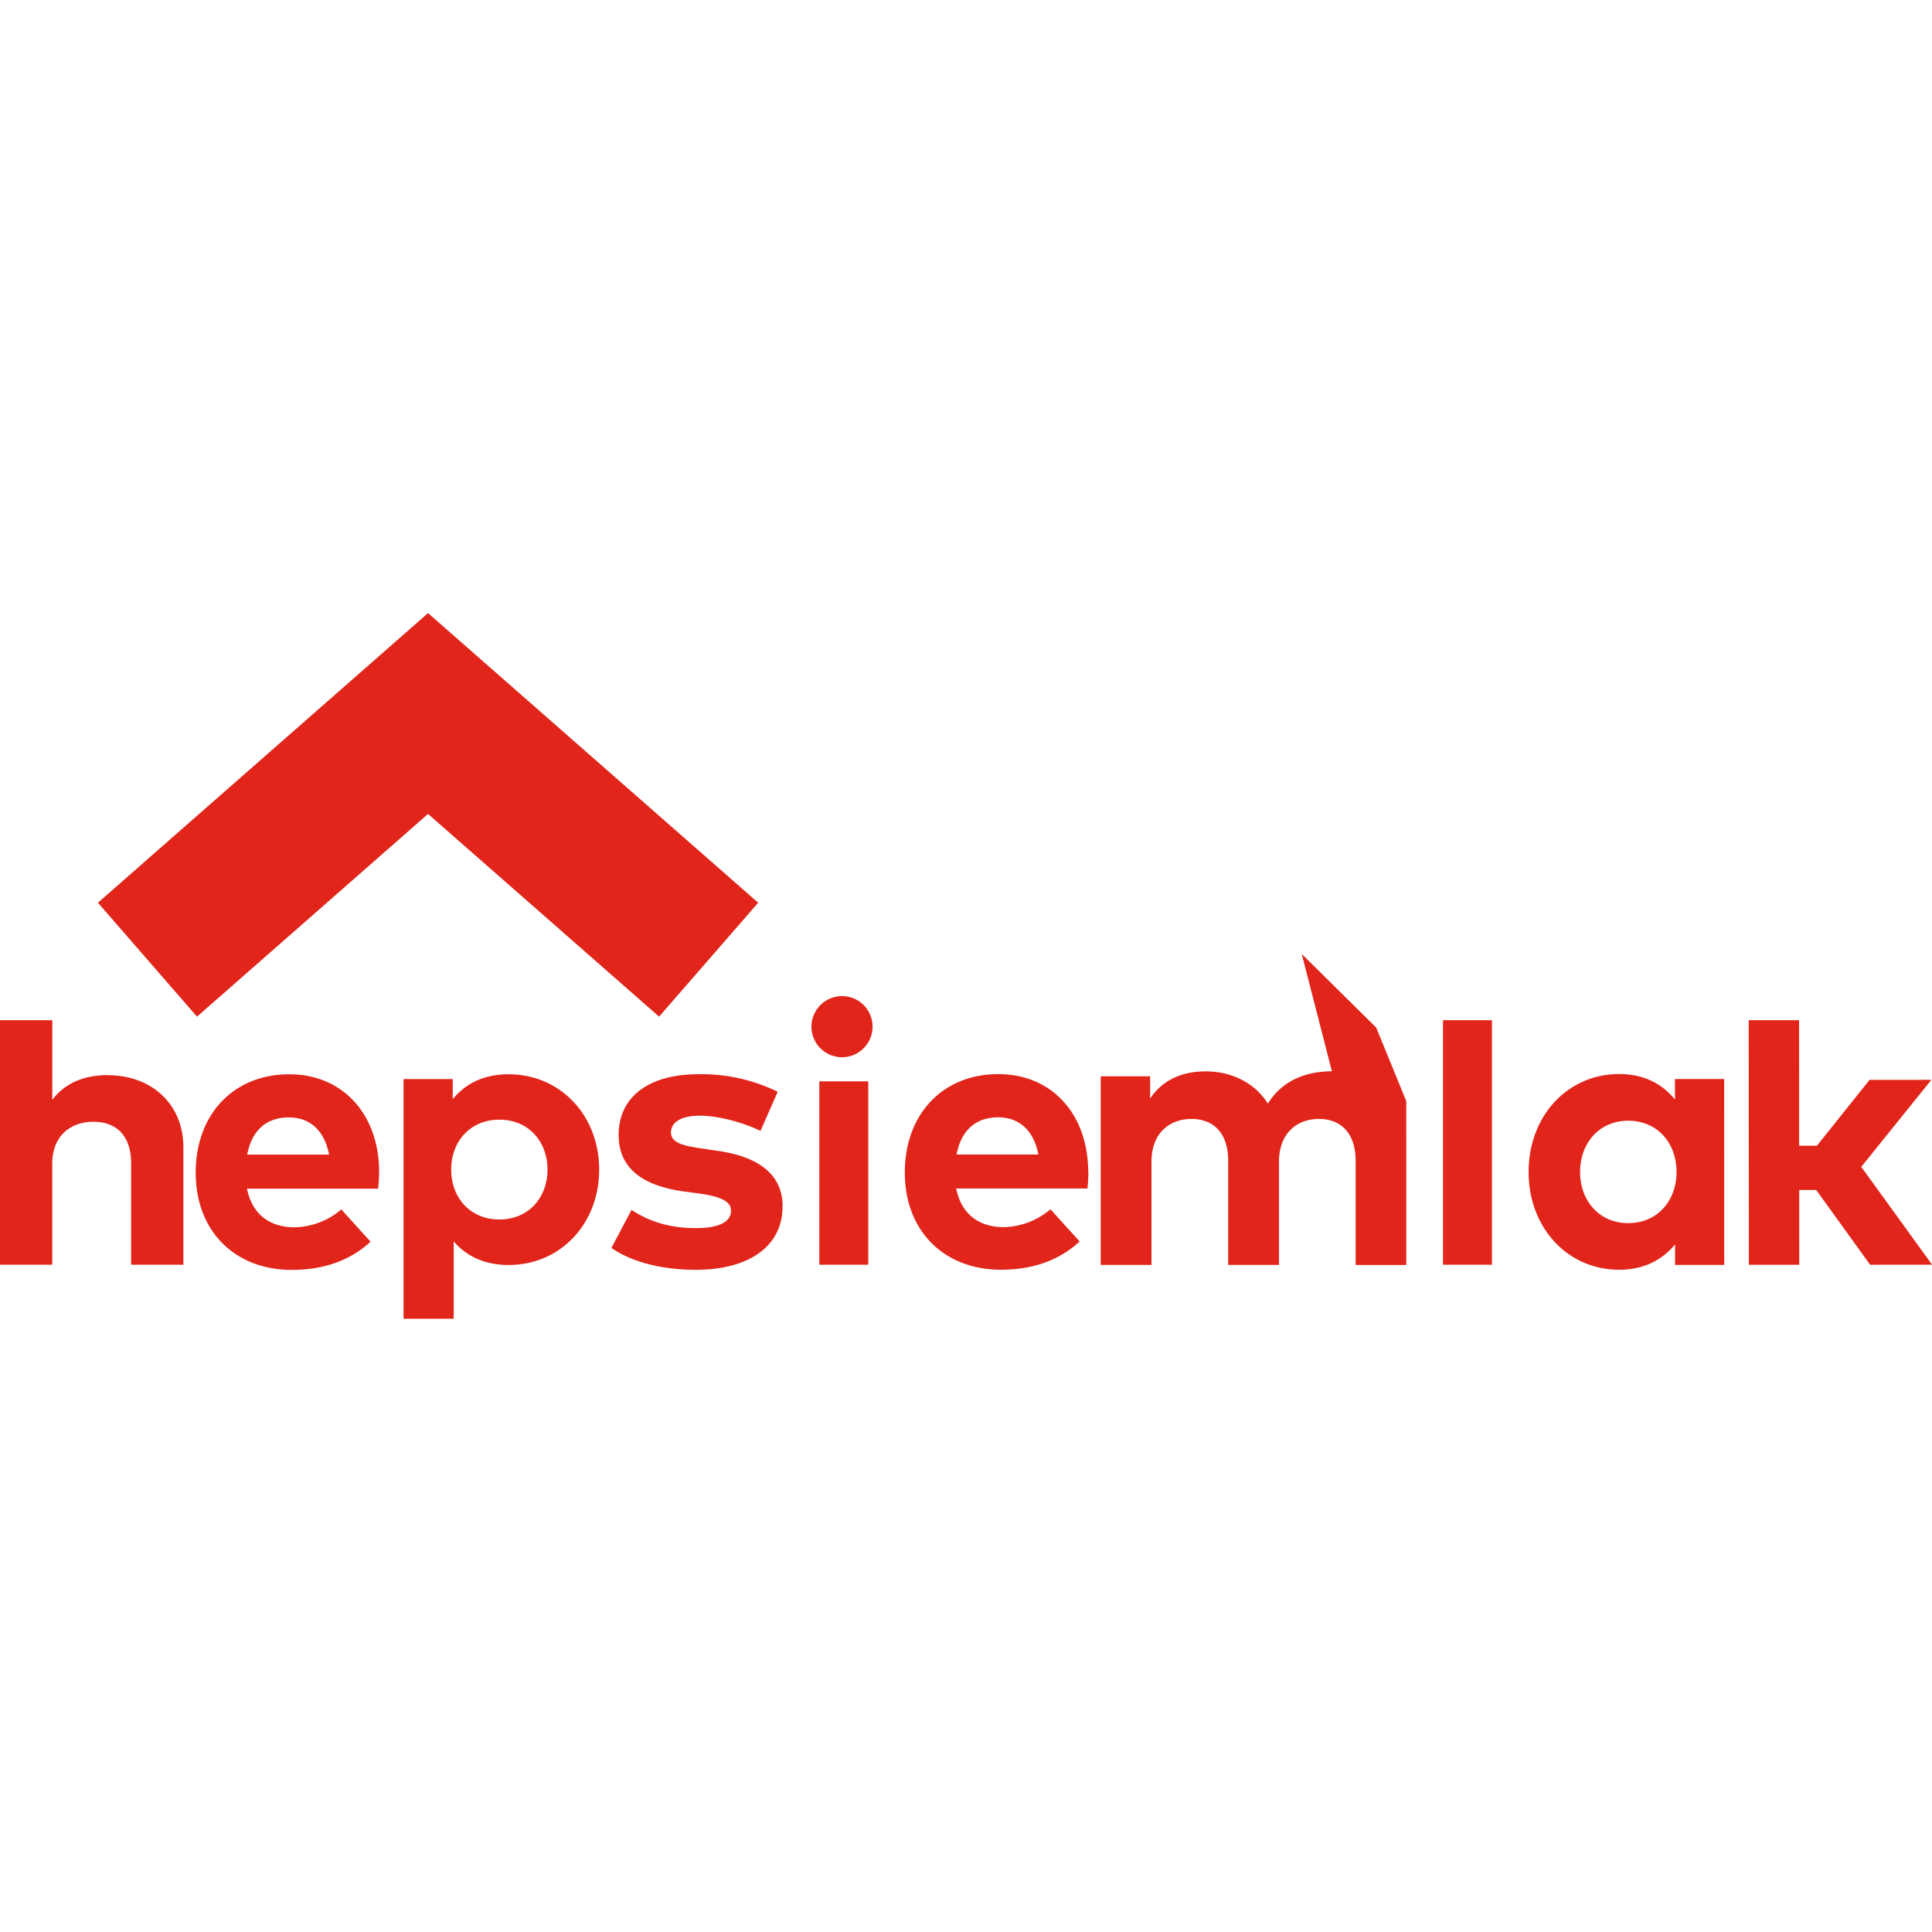<svg role="img" viewBox="0 0 24 24" xmlns="http://www.w3.org/2000/svg"><style>path { fill: #E1251B; }</style><title>Hepsiemlak</title><path d="M9.721 14.99c0 .477-.398.784-1.08.784-.32.0-.74-.06-1.046-.272l.25-.472c.202.131.447.226.801.226.294.0.435-.081.435-.217.0-.111-.119-.174-.391-.212l-.192-.026c-.543-.074-.813-.308-.813-.702.0-.474.374-.755.993-.755.341-.006.678.069.983.219l-.214.485c-.188-.09-.485-.185-.75-.189-.24.0-.362.084-.362.21.0.133.17.167.384.198l.209.031c.51.076.794.3.794.691zm-2.278-.461c0 .676-.483 1.185-1.124 1.185-.312.0-.532-.118-.683-.293v.961h-.623v-2.977h.611v.249c.151-.184.374-.309.693-.309.642.0 1.126.509 1.126 1.185zm-.642.0c0-.344-.23-.62-.599-.62-.355.0-.597.265-.597.62.0.355.242.62.597.62.369.0.599-.277.599-.62zm-2.092.028a1.739 1.739.0 01-.012.209H3.068c.067.333.299.48.591.48a.924.924.0 00.581-.222l.363.401c-.261.241-.593.35-.98.35-.704.0-1.192-.48-1.192-1.208.0-.728.474-1.222 1.162-1.222.662.0 1.114.493 1.117 1.212zm-.621-.214c-.057-.296-.235-.462-.5-.462-.292.0-.463.176-.517.462h1.017zm6.09 1.368h.608v-2.278h-.608v2.279zM4.709 14.557v-.001l-1e-4.001v4e-4zm.608-4.445 2.87 2.518 1.231-1.415-4.101-3.598-4.101 3.598 1.231 1.415 2.87-2.518zm-3.976 3.244c-.264.0-.52.08-.692.308l4e-4-.99H0v3.038h.649v-1.257c0-.346.232-.519.51-.519.296.0.47.184.47.514v1.262h.649V14.252c0-.533-.391-.895-.938-.895zm16.584 2.356h.608v-3.038h-.608v3.038zm5.196-1.216.871-1.081-.768 5e-4-.654.818h-.221l-6e-4-1.559h-.626l.002 3.038.626-4e-4-4e-4-.929h.211l.67.929.77-4e-4-.88-1.215zm-1.703-1.09 6e-4 2.308h-.611v-.255c-.151.185-.376.315-.695.315-.64.0-1.124-.521-1.124-1.215-3e-4-.694.483-1.215 1.123-1.216.319.0.542.129.695.317v-.255h.611zm-.592 1.153c-5e-4-.364-.242-.636-.599-.636-.366.0-.599.284-.599.636.0.353.233.636.599.636.357.0.599-.272.599-.636zm-4.281-1.25c-.308 3e-4-.614.105-.795.402-.157-.249-.436-.401-.774-.401-.266.0-.522.088-.689.337v-.276h-.614v2.343h.631v-1.284c-6e-4-.353.225-.529.495-.529.288.0.458.188.458.525v1.288h.631V14.429c-4e-4-.353.225-.529.495-.529.285.0.457.188.457.525v1.289h.629v-1.491l4e-4.001c-4e-4-.544-.373-.914-.925-.914zm-3.025 1.247a1.838 1.838.0 01-.012.209H11.878c.067.333.299.48.591.48a.926.926.0 00.58-.222l.363.4c-.261.241-.593.351-.979.351-.704.0-1.193-.48-1.193-1.207-6e-4-.727.473-1.223 1.161-1.223.662.0 1.114.492 1.117 1.212zm-.621-.213c-.057-.296-.235-.462-.5-.462-.292.0-.462.176-.517.462h1.017zm.621.213zm-3.06-2.181a.38.38.0 00-.351.234.379.379.0 00.082.414.379.379.0 00.414.082.38.38.0 00.123-.619.379.379.0 00-.268-.111z"/></svg>